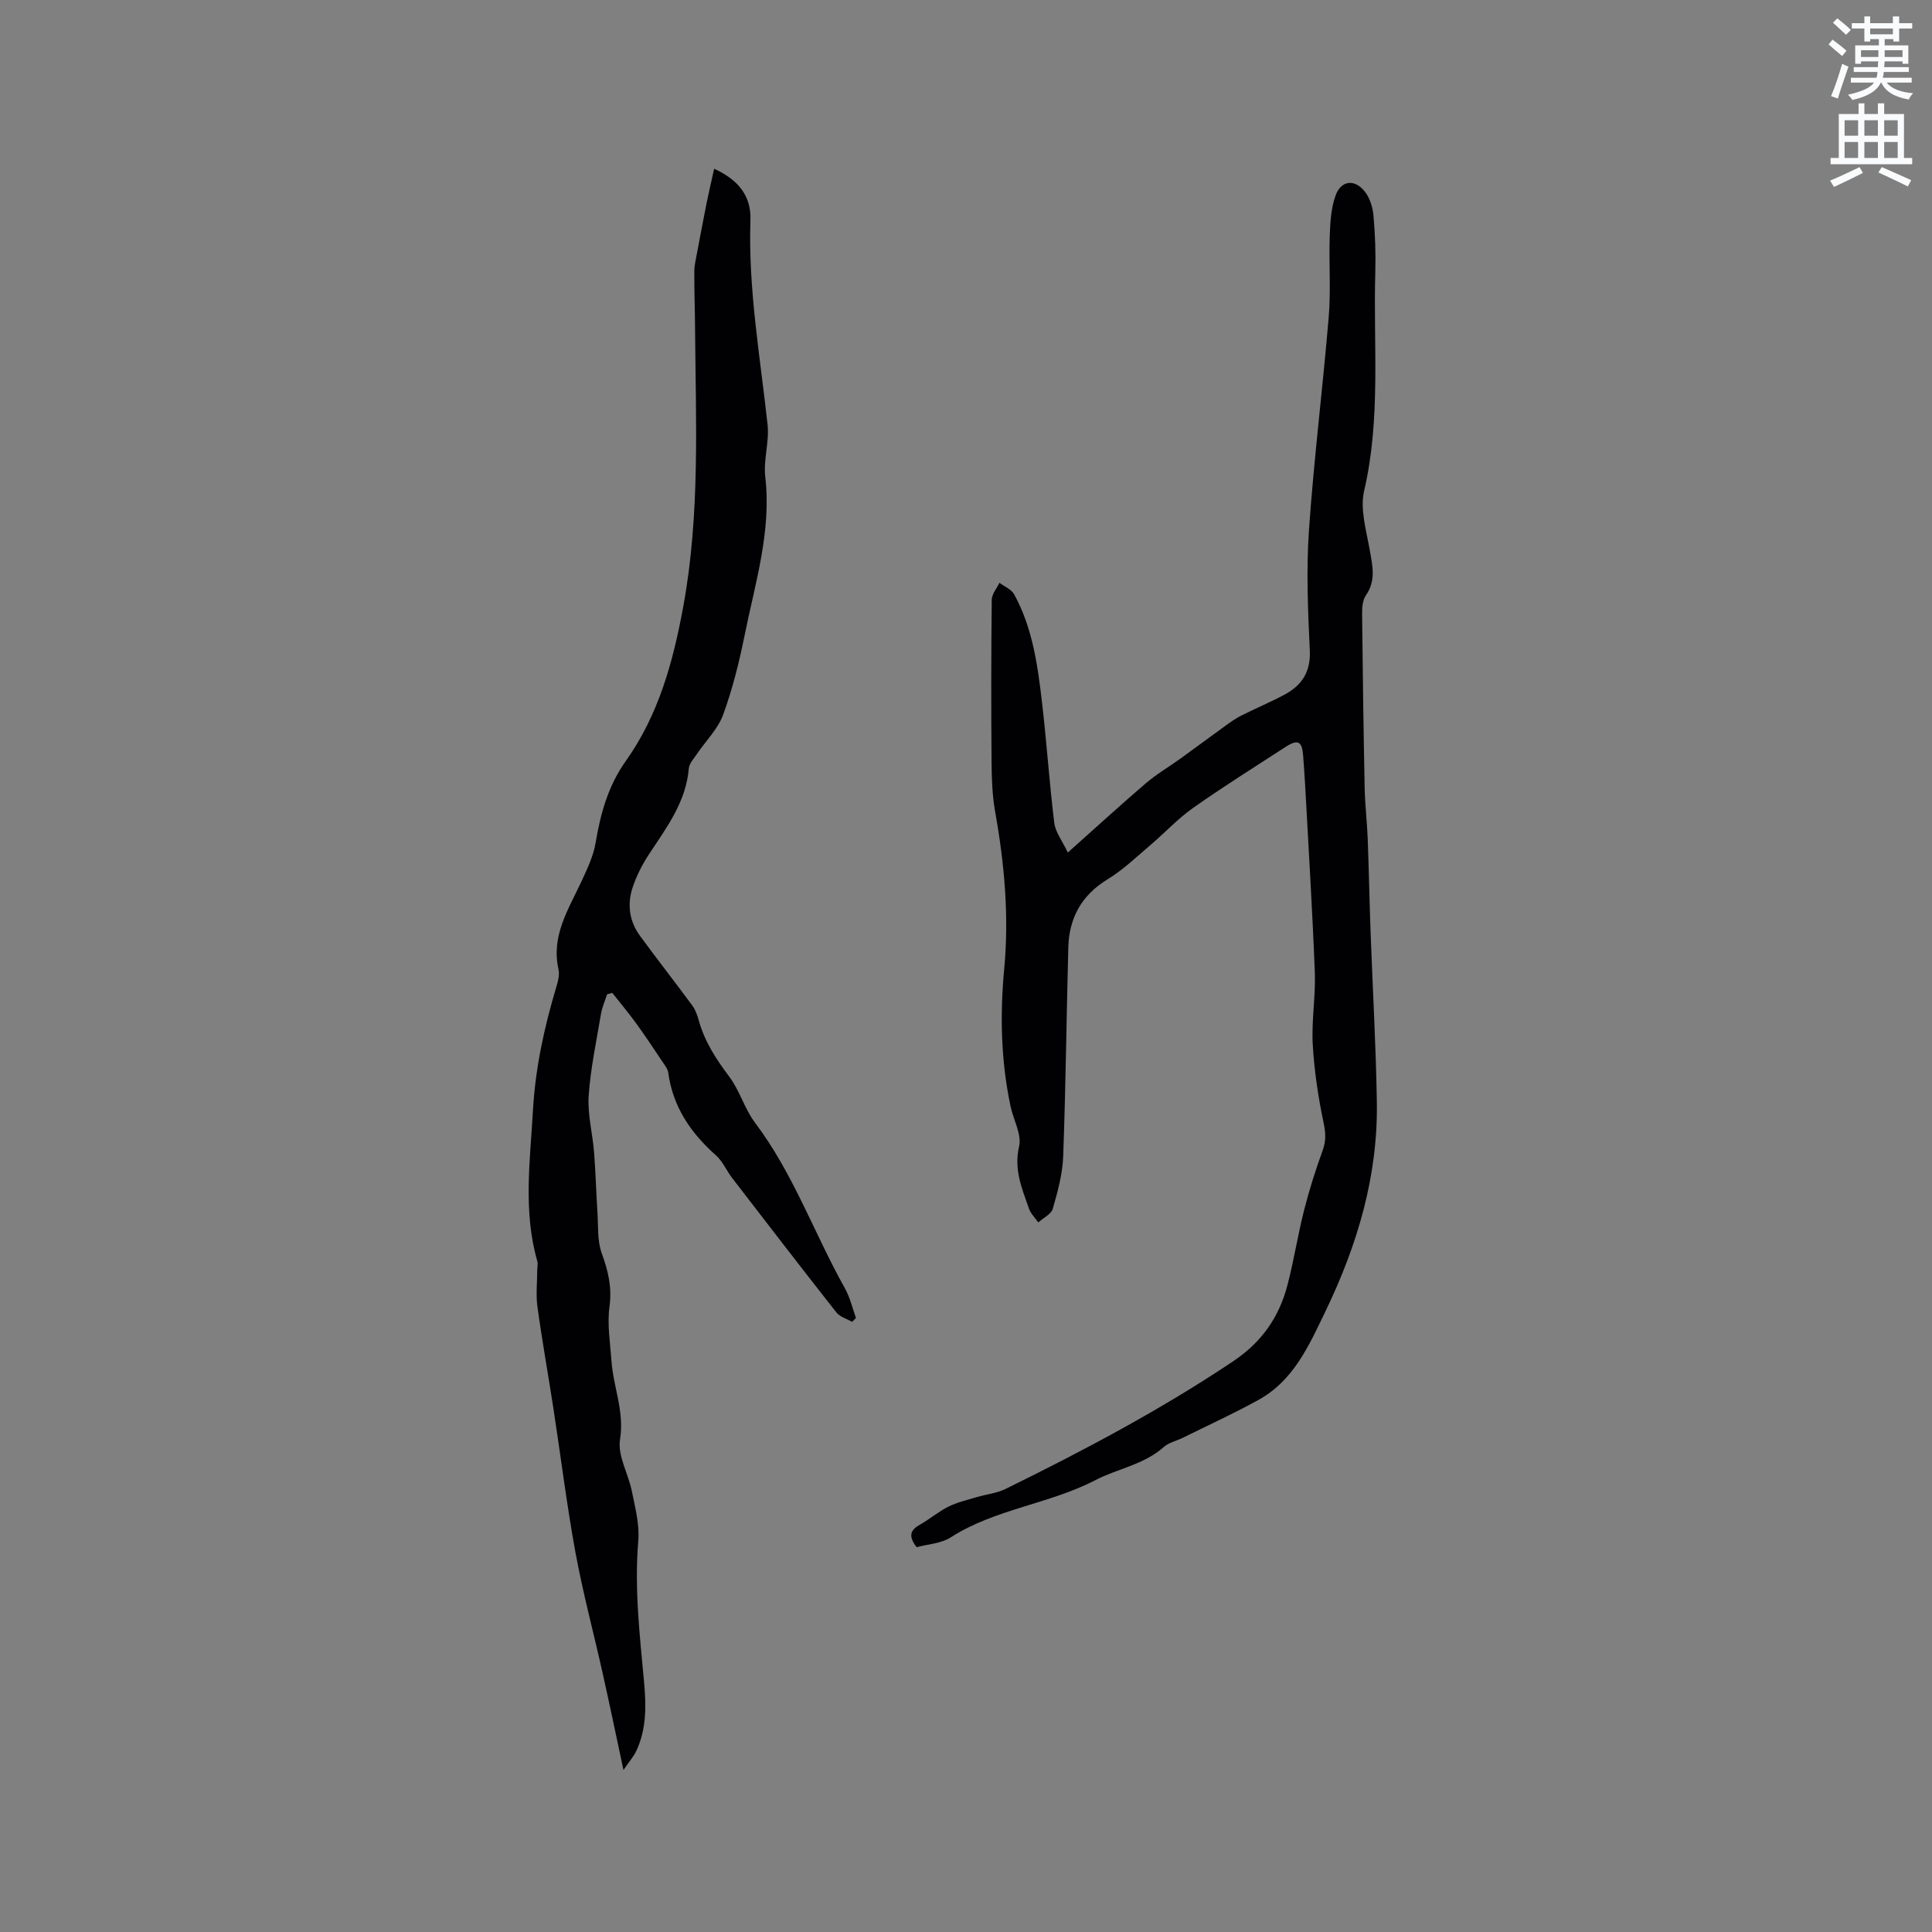 <svg enable-background="new 0 0 400 400" viewBox="0 0 400 400" xmlns="http://www.w3.org/2000/svg"><rect x="0" y="0" width="400" height="400" fill="#808080" stroke="none"/><path d="m378.6 9.2.8-1c.9.7 1.9 1.4 2.9 2.3l-.9 1.1c-1.1-.9-2-1.7-2.8-2.4zm.5 10.7c.9-2.1 1.6-4.3 2.3-6.7.4.2.8.4 1.3.6-.7 2.1-1.5 4.3-2.2 6.6zm.4-15.2.9-.9c1 .8 2 1.6 2.8 2.4l-1 1c-1-.9-1.9-1.8-2.7-2.5zm12.5-1.3h1.2v1.4h2.7v1.1h-2.7v2.7h-1.2v-.5h-1.8v1.3h4.9v3.8h-1.2v-.5h-3.7c0 .4-.1.9-.1 1.2h5.1v1h-5.2c0 .5-.1.9-.2 1.2h6v1h-5.2c1.1 1.3 2.9 2 5.5 2.2-.4.4-.7.8-.9 1.3-2.9-.5-4.8-1.6-5.7-3.5h-.1c-.8 1.7-2.7 2.9-5.9 3.6-.2-.4-.6-.8-.9-1.1 2.8-.6 4.6-1.4 5.4-2.5h-4.8v-1h5.3c.1-.3.2-.7.2-1.2h-4.9v-1h5c0-.4 0-.8.1-1.2h-3.6v.5h-1.2v-3.8h4.9v-1.3h-1.8v.5h-1.2v-2.7h-2.6v-1.1h2.6v-1.4h1.2v1.4h4.7v-1.4zm-6.7 8.4h3.6c0-.4 0-.9 0-1.4h-3.6zm1.9-4.7h4.7v-1.2h-4.7zm6.7 3.3h-3.7v1.4h3.7z" fill="#fafbfc"/><path d="m384.7 21.4h1.3v2.2h2.8v-2.2h1.3v2.2h4.1v9.1h1.7v1.3h-16.9v-1.3h1.7v-9.1h4.1v-2.2zm.3 13.2.7 1.2c-1.8.9-3.8 1.9-6 2.9-.2-.4-.5-.8-.8-1.3 2.4-1 4.4-2 6.1-2.8zm-3.1-6.5h2.8v-3.2h-2.8zm0 4.6h2.8v-3.3h-2.8zm4.1-4.6h2.8v-3.2h-2.8zm0 4.6h2.8v-3.3h-2.8zm3.6 1.9c2.1.9 4.1 1.8 6.1 2.7l-.7 1.3c-2.2-1.1-4.2-2-6.1-2.9zm3.3-9.7h-2.8v3.2h2.8zm-2.8 7.8h2.8v-3.3h-2.8z" fill="#fafbfc"/><g fill="#010104"><path d="m221.08 176.51c5.99-5.34 10.99-9.93 16.14-14.33 2.23-1.91 4.81-3.41 7.2-5.14 3.15-2.27 6.27-4.6 9.42-6.87 1.02-.73 2.05-1.47 3.17-2.03 2.93-1.47 5.97-2.74 8.86-4.28 3.64-1.93 5.53-4.73 5.31-9.22-.39-8.25-.75-16.56-.18-24.78 1.02-14.78 2.87-29.51 4.1-44.28.46-5.56.01-11.19.21-16.78.1-2.79.27-5.73 1.2-8.31 1.14-3.18 3.97-3.49 6.08-.8 1.03 1.32 1.62 3.23 1.77 4.93.35 3.9.49 7.84.38 11.75-.43 15.09 1.19 30.24-2.31 45.24-.88 3.78.44 8.17 1.15 12.21.58 3.29 1.35 6.36-.79 9.45-.71 1.02-.8 2.64-.78 3.98.12 11.97.29 23.95.53 35.92.07 3.49.49 6.96.63 10.45.24 6.41.36 12.83.59 19.25.43 11.75 1.11 23.5 1.3 35.25.25 15.34-4.01 29.63-10.64 43.38-3.44 7.13-6.59 14.34-13.91 18.36-5.09 2.8-10.39 5.23-15.6 7.81-1.33.66-2.92.98-3.98 1.93-4.11 3.66-9.53 4.45-14.15 6.85-9.61 4.98-20.73 5.94-29.95 11.85-2.01 1.29-4.76 1.4-7.04 2.03-1.79-2.29-1.33-3.54.66-4.66 2.03-1.14 3.83-2.7 5.9-3.73 1.83-.91 3.88-1.38 5.85-1.97 2-.6 4.17-.8 6.01-1.71 16.16-7.95 32.06-16.35 47.07-26.4 5.98-4.01 9.55-9.16 11.28-15.82 1.33-5.11 2.14-10.36 3.44-15.49 1.06-4.17 2.36-8.29 3.83-12.33.73-1.99.65-3.65.21-5.73-1.12-5.35-1.95-10.81-2.25-16.27-.28-4.95.62-9.96.43-14.93-.51-13.12-1.33-26.22-2.04-39.33-.1-1.8-.25-3.6-.37-5.39-.21-3.13-1.06-3.6-3.71-1.89-6.4 4.15-12.87 8.21-19.1 12.6-3.15 2.22-5.81 5.12-8.76 7.63-2.9 2.46-5.68 5.16-8.9 7.12-5.43 3.31-8 8.03-8.16 14.16-.38 14.41-.53 28.83-1.06 43.24-.13 3.64-1.14 7.29-2.15 10.82-.33 1.14-1.96 1.9-3 2.84-.66-.95-1.56-1.8-1.93-2.85-1.44-4.14-3.17-8.08-2.05-12.88.58-2.49-1.17-5.49-1.76-8.28-2-9.41-2.22-18.91-1.32-28.47 1.03-10.95.05-21.78-1.88-32.58-.61-3.41-.71-6.95-.74-10.43-.09-11.13-.08-22.27.04-33.4.01-1.19 1.03-2.36 1.59-3.54 1.04.79 2.48 1.35 3.05 2.39 3.8 6.92 4.86 14.62 5.76 22.3.97 8.31 1.52 16.67 2.54 24.97.21 1.93 1.65 3.74 2.81 6.19z"/><path d="m147.86 34.94c5.24 2.39 7.67 5.83 7.51 10.62-.48 14.29 2.02 28.3 3.55 42.4.38 3.52-.89 7.23-.48 10.75 1.31 11.36-2.11 22.04-4.29 32.89-1.12 5.54-2.5 11.1-4.44 16.39-1.09 2.97-3.6 5.42-5.43 8.13-.64.95-1.58 1.94-1.67 2.98-.58 6.91-4.55 12.16-8.17 17.65-1.44 2.18-2.67 4.58-3.48 7.05-1.14 3.47-.66 6.97 1.56 9.98 3.55 4.84 7.25 9.57 10.81 14.4.67.91 1.06 2.07 1.37 3.18 1.22 4.37 3.62 8 6.32 11.6 2.15 2.88 3.14 6.63 5.31 9.5 7.93 10.51 12.25 22.95 18.61 34.29 1.05 1.88 1.54 4.07 2.28 6.12-.27.27-.53.54-.8.81-1.1-.64-2.52-1.03-3.26-1.96-7.27-9.23-14.43-18.55-21.6-27.86-1.16-1.51-1.92-3.41-3.31-4.64-5.24-4.64-8.94-10.06-9.9-17.15-.1-.77-.7-1.5-1.15-2.18-1.81-2.69-3.59-5.41-5.5-8.03-1.57-2.16-3.29-4.21-4.94-6.3-.36.1-.71.21-1.07.31-.43 1.34-1.03 2.66-1.26 4.04-.95 5.64-2.16 11.27-2.55 16.96-.26 3.83.8 7.74 1.11 11.62.33 4.2.44 8.41.71 12.62.18 2.8-.05 5.8.88 8.35 1.33 3.66 2.15 7.05 1.61 11.05-.5 3.67.14 7.52.41 11.27.38 5.41 2.71 10.45 1.77 16.23-.55 3.35 1.72 7.11 2.45 10.73.68 3.39 1.62 6.91 1.33 10.29-.83 9.8.3 19.46 1.19 29.16.45 4.88.55 9.77-1.62 14.35-.55 1.16-1.44 2.16-2.64 3.91-1.55-7.25-2.88-13.64-4.3-20-1.87-8.37-4.1-16.67-5.65-25.1-1.81-9.88-3.03-19.86-4.56-29.79-1.08-7.02-2.34-14-3.3-21.03-.34-2.46-.05-5.01-.04-7.51 0-.63.18-1.31.02-1.88-2.97-10.33-1.5-20.77-.91-31.22.5-8.85 2.37-17.38 4.91-25.82.33-1.09.62-2.35.38-3.41-1.57-6.95 2.09-12.45 4.78-18.26 1.19-2.56 2.45-5.22 2.91-7.96 1.01-6.04 2.61-11.79 6.19-16.83 6.85-9.63 9.83-20.53 11.95-32.04 3.54-19.28 2.58-38.62 2.44-57.99-.03-3.82-.17-7.63-.15-11.45.01-1.24.32-2.49.55-3.72.66-3.51 1.32-7.03 2.02-10.53.45-2.2.97-4.4 1.54-6.97z"/></g></svg>